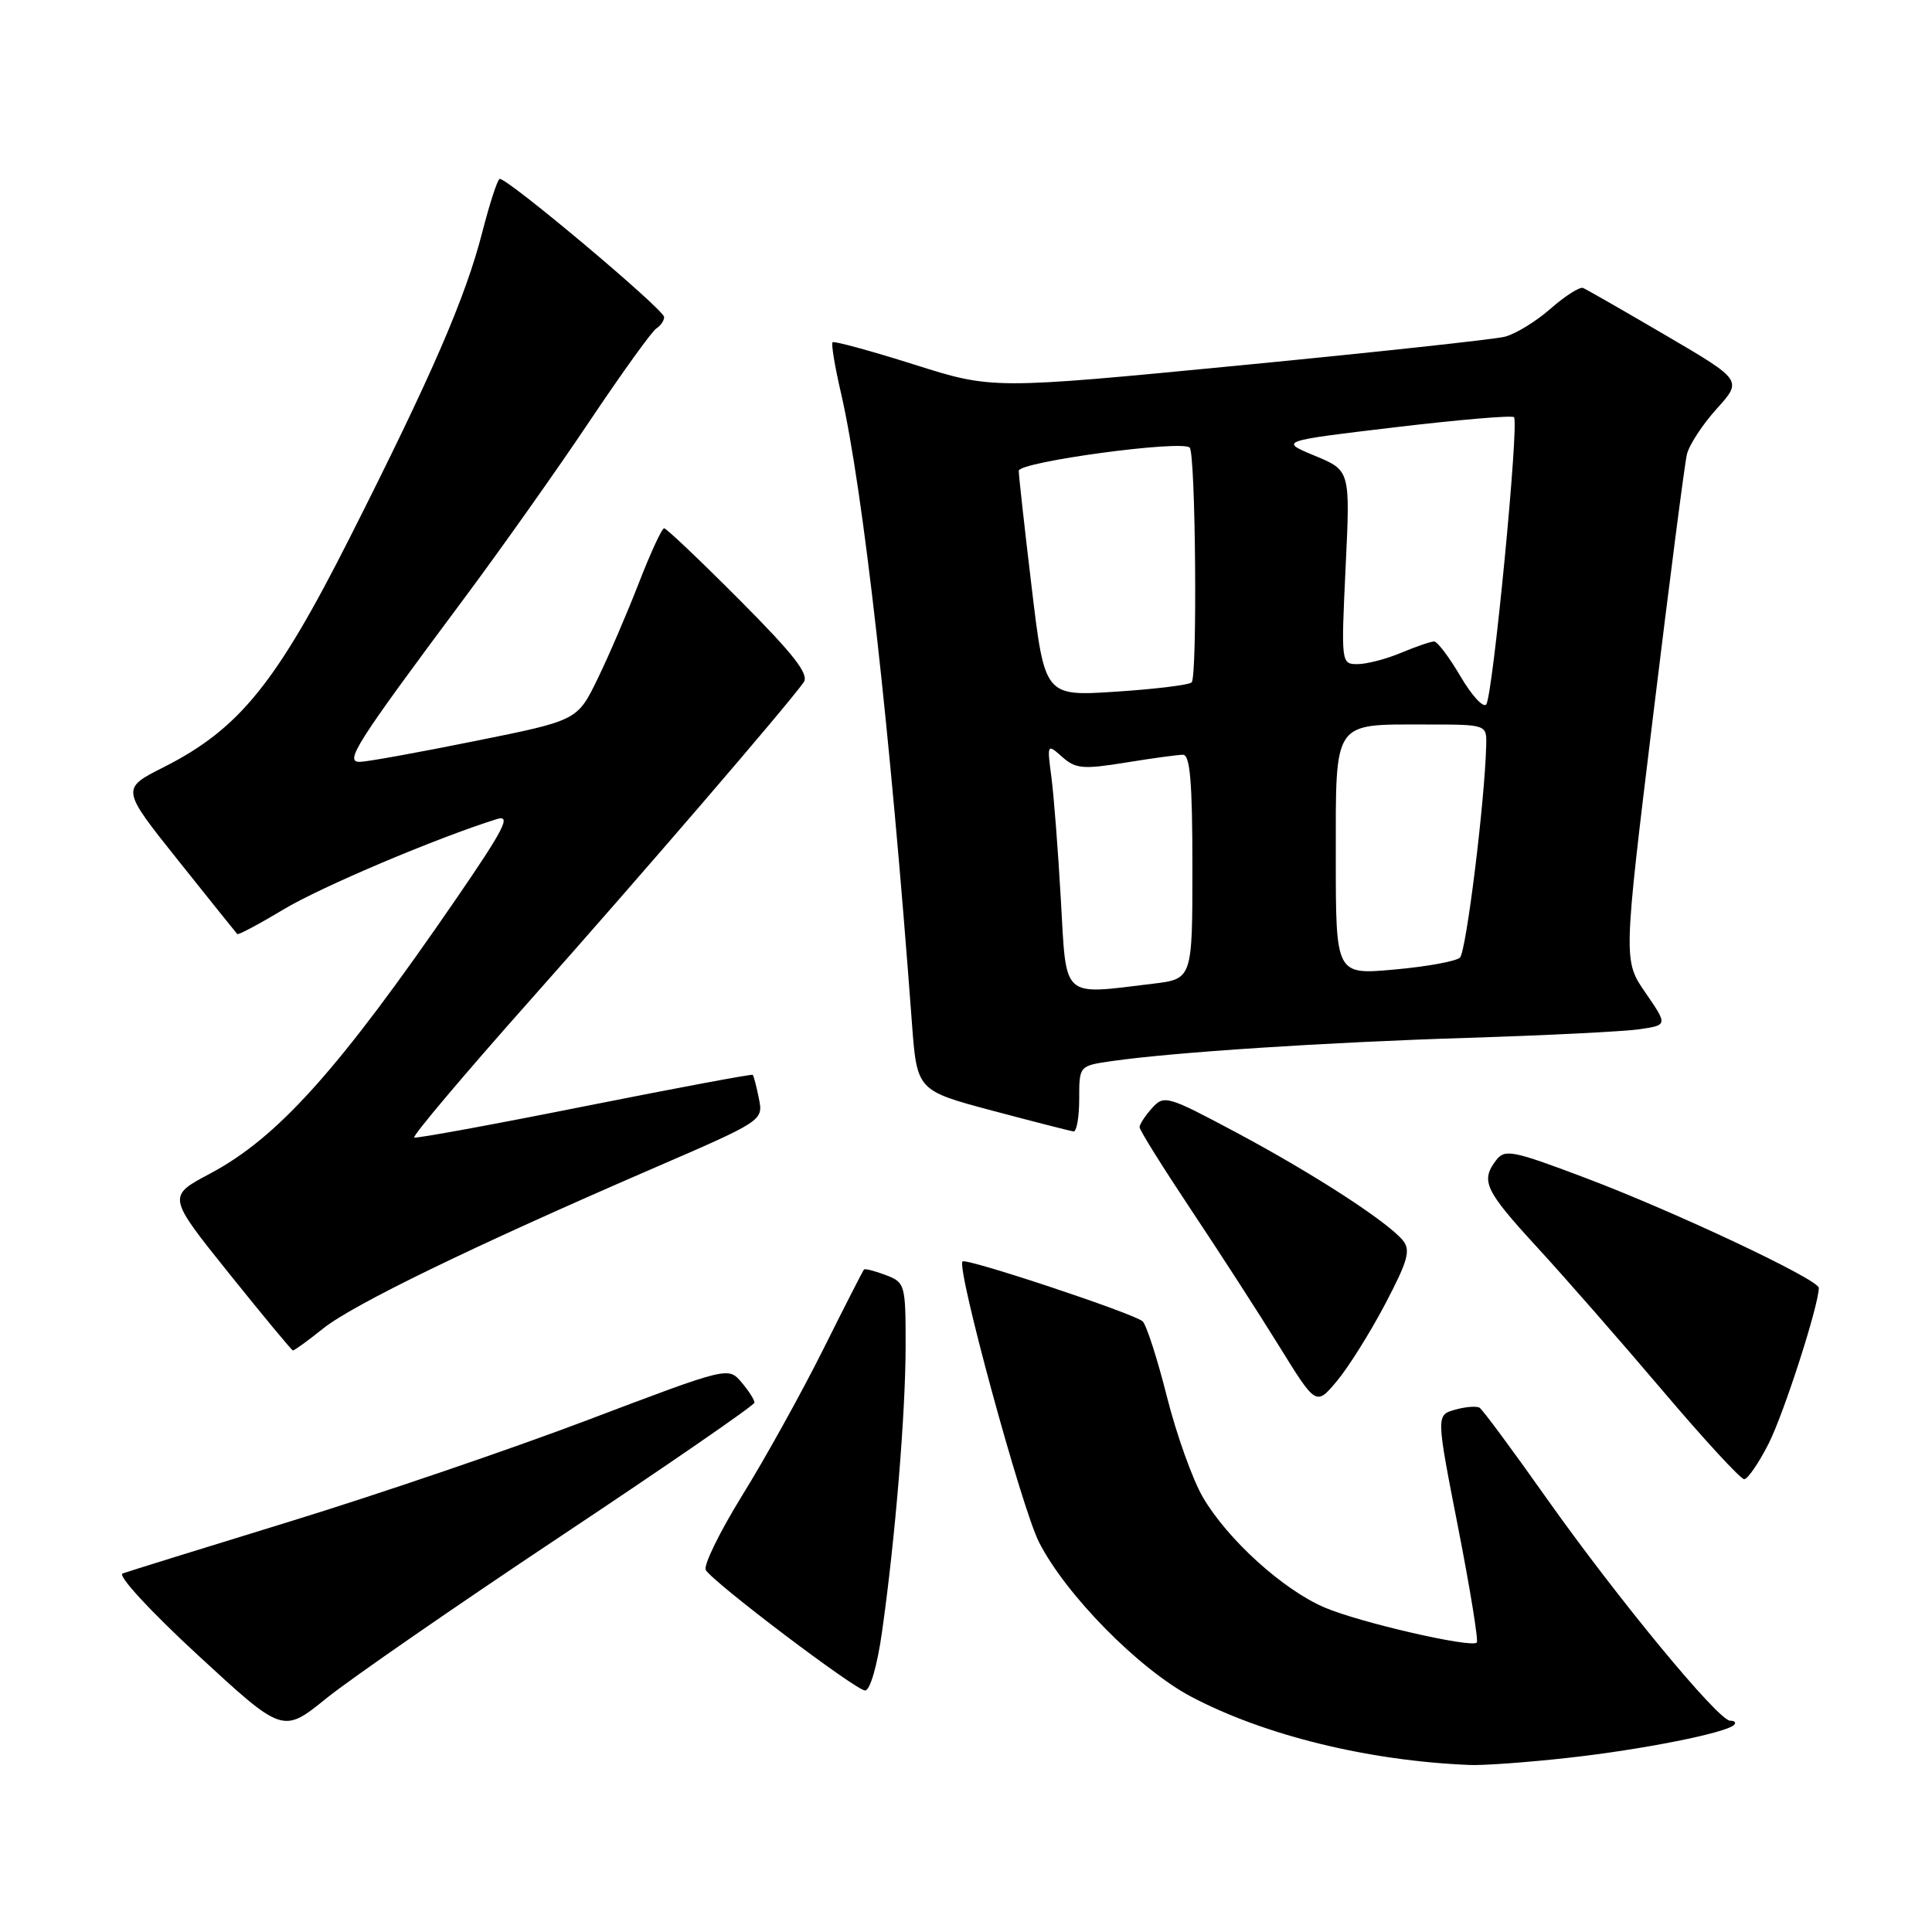 <?xml version="1.0" encoding="UTF-8" standalone="no"?>
<!DOCTYPE svg PUBLIC "-//W3C//DTD SVG 1.1//EN" "http://www.w3.org/Graphics/SVG/1.1/DTD/svg11.dtd" >
<svg xmlns="http://www.w3.org/2000/svg" xmlns:xlink="http://www.w3.org/1999/xlink" version="1.1" viewBox="0 0 256 256">
 <g >
 <path fill="currentColor"
d=" M 207.79 232.92 C 217.51 231.85 228.71 229.63 229.77 228.56 C 230.08 228.25 229.84 228.00 229.25 228.00 C 227.68 228.00 214.28 211.75 204.86 198.43 C 200.41 192.13 196.45 186.78 196.05 186.53 C 195.65 186.29 194.19 186.40 192.81 186.79 C 190.29 187.50 190.29 187.50 193.20 202.36 C 194.80 210.54 195.92 217.42 195.68 217.65 C 194.94 218.39 180.12 214.98 175.51 213.00 C 170.01 210.65 162.67 204.00 159.40 198.41 C 158.04 196.10 155.89 190.09 154.62 185.06 C 153.35 180.02 151.90 175.53 151.40 175.08 C 150.29 174.06 128.01 166.65 127.54 167.15 C 126.71 168.02 135.36 199.78 137.67 204.34 C 141.19 211.28 150.88 221.13 157.80 224.80 C 167.51 229.94 181.32 233.33 194.79 233.87 C 196.60 233.94 202.45 233.52 207.79 232.92 Z  M 74.47 203.44 C 88.48 194.12 99.95 186.21 99.97 185.86 C 99.99 185.51 99.21 184.29 98.25 183.16 C 96.50 181.10 96.50 181.10 78.00 188.11 C 67.83 191.97 50.05 198.03 38.50 201.58 C 26.95 205.13 16.94 208.24 16.25 208.49 C 15.54 208.75 19.87 213.45 26.23 219.32 C 37.48 229.70 37.48 229.70 43.24 225.04 C 46.41 222.48 60.46 212.76 74.47 203.44 Z  M 116.87 216.25 C 118.62 203.94 120.00 187.21 120.00 178.23 C 120.00 170.20 119.92 169.92 117.36 168.95 C 115.91 168.40 114.61 168.07 114.48 168.22 C 114.34 168.37 111.89 173.17 109.04 178.88 C 106.18 184.60 101.38 193.26 98.36 198.13 C 95.35 203.01 93.17 207.46 93.52 208.04 C 94.59 209.76 113.41 223.99 114.63 224.00 C 115.29 224.00 116.24 220.72 116.87 216.25 Z  M 234.37 191.25 C 236.40 187.22 241.00 172.94 241.00 170.65 C 241.00 169.54 221.81 160.50 210.00 156.05 C 200.42 152.43 199.39 152.23 198.25 153.73 C 196.16 156.48 196.74 157.71 203.66 165.25 C 207.33 169.24 214.81 177.79 220.29 184.25 C 225.77 190.71 230.64 196.00 231.11 196.00 C 231.58 196.00 233.05 193.86 234.37 191.25 Z  M 183.55 172.78 C 186.58 167.01 186.95 165.65 185.87 164.34 C 183.79 161.84 174.07 155.54 163.83 150.07 C 154.68 145.19 154.25 145.06 152.66 146.82 C 151.75 147.83 151.00 148.97 151.00 149.36 C 151.00 149.75 154.07 154.66 157.81 160.28 C 161.56 165.90 166.82 174.05 169.51 178.40 C 174.39 186.29 174.39 186.29 177.16 182.98 C 178.69 181.15 181.56 176.56 183.55 172.78 Z  M 42.81 176.04 C 46.78 172.86 62.61 165.17 86.32 154.91 C 101.13 148.50 101.14 148.50 100.56 145.57 C 100.24 143.96 99.87 142.55 99.74 142.42 C 99.61 142.30 89.60 144.17 77.50 146.58 C 65.40 149.00 55.23 150.86 54.89 150.73 C 54.56 150.61 61.41 142.48 70.11 132.69 C 84.83 116.13 104.21 93.61 106.49 90.41 C 107.24 89.35 105.21 86.74 98.01 79.51 C 92.80 74.28 88.30 70.00 88.00 70.00 C 87.70 70.00 86.20 73.26 84.65 77.25 C 83.10 81.24 80.64 86.97 79.17 89.98 C 76.50 95.46 76.50 95.46 63.00 98.18 C 55.58 99.68 48.69 100.93 47.70 100.95 C 45.59 101.01 47.11 98.61 61.35 79.50 C 66.27 72.90 73.81 62.25 78.11 55.83 C 82.41 49.41 86.40 43.87 86.97 43.52 C 87.53 43.17 88.00 42.49 88.00 42.01 C 88.00 41.01 67.02 23.39 66.20 23.71 C 65.91 23.82 64.88 26.97 63.92 30.71 C 61.68 39.45 57.27 49.62 46.40 71.14 C 36.59 90.56 31.71 96.59 21.68 101.66 C 16.03 104.51 16.03 104.51 23.61 114.01 C 27.77 119.23 31.30 123.62 31.44 123.77 C 31.58 123.91 34.33 122.45 37.54 120.52 C 42.52 117.52 57.95 110.99 65.85 108.53 C 67.78 107.93 66.82 109.81 60.41 119.15 C 44.94 141.68 36.82 150.74 27.83 155.51 C 22.16 158.52 22.16 158.52 30.33 168.71 C 34.82 174.31 38.64 178.91 38.81 178.94 C 38.98 178.97 40.78 177.67 42.81 176.04 Z  M 143.00 145.61 C 143.00 141.23 143.00 141.23 147.25 140.61 C 155.42 139.43 175.65 138.11 194.50 137.52 C 204.95 137.19 215.18 136.68 217.24 136.38 C 220.98 135.83 220.98 135.83 218.04 131.55 C 215.09 127.28 215.09 127.28 219.04 94.89 C 221.21 77.07 223.22 61.48 223.52 60.22 C 223.81 58.97 225.59 56.25 227.47 54.17 C 230.88 50.39 230.88 50.39 220.73 44.44 C 215.15 41.17 210.22 38.35 209.77 38.16 C 209.33 37.97 207.39 39.21 205.46 40.90 C 203.54 42.59 200.81 44.26 199.39 44.62 C 197.98 44.97 182.12 46.69 164.16 48.43 C 131.50 51.59 131.50 51.59 121.09 48.29 C 115.36 46.48 110.51 45.16 110.32 45.35 C 110.12 45.55 110.62 48.58 111.44 52.10 C 114.36 64.79 117.95 96.63 120.83 135.50 C 121.50 144.50 121.50 144.50 131.50 147.17 C 137.00 148.63 141.84 149.87 142.25 149.92 C 142.66 149.96 143.00 148.03 143.00 145.61 Z  M 140.57 119.25 C 140.21 112.79 139.64 105.47 139.32 103.00 C 138.73 98.55 138.75 98.52 140.74 100.29 C 142.51 101.87 143.50 101.96 149.13 101.05 C 152.63 100.48 156.06 100.01 156.75 100.01 C 157.69 100.00 158.00 103.63 158.00 114.86 C 158.00 129.72 158.00 129.72 152.75 130.35 C 140.55 131.82 141.33 132.52 140.57 119.25 Z  M 177.00 113.62 C 177.00 95.29 176.52 96.00 188.93 96.00 C 197.00 96.00 197.00 96.00 196.93 98.75 C 196.75 106.17 194.28 126.11 193.45 126.89 C 192.93 127.38 189.01 128.09 184.75 128.47 C 177.00 129.17 177.00 129.17 177.00 113.62 Z  M 193.51 89.60 C 192.02 87.07 190.46 85.00 190.03 85.00 C 189.60 85.00 187.63 85.67 185.65 86.50 C 183.68 87.33 181.08 88.00 179.88 88.00 C 177.71 88.00 177.70 87.89 178.30 75.17 C 178.92 62.34 178.92 62.34 174.22 60.39 C 169.52 58.44 169.52 58.44 184.83 56.62 C 193.24 55.62 200.35 55.01 200.61 55.28 C 201.32 55.98 197.80 92.34 196.93 93.35 C 196.53 93.82 194.99 92.13 193.51 89.60 Z  M 136.71 77.89 C 135.76 69.97 134.99 63.00 134.99 62.38 C 135.00 61.20 156.60 58.27 157.64 59.31 C 158.43 60.09 158.67 89.64 157.90 90.42 C 157.57 90.76 153.05 91.31 147.87 91.65 C 138.43 92.27 138.43 92.27 136.71 77.89 Z "/>
</g>
</svg>